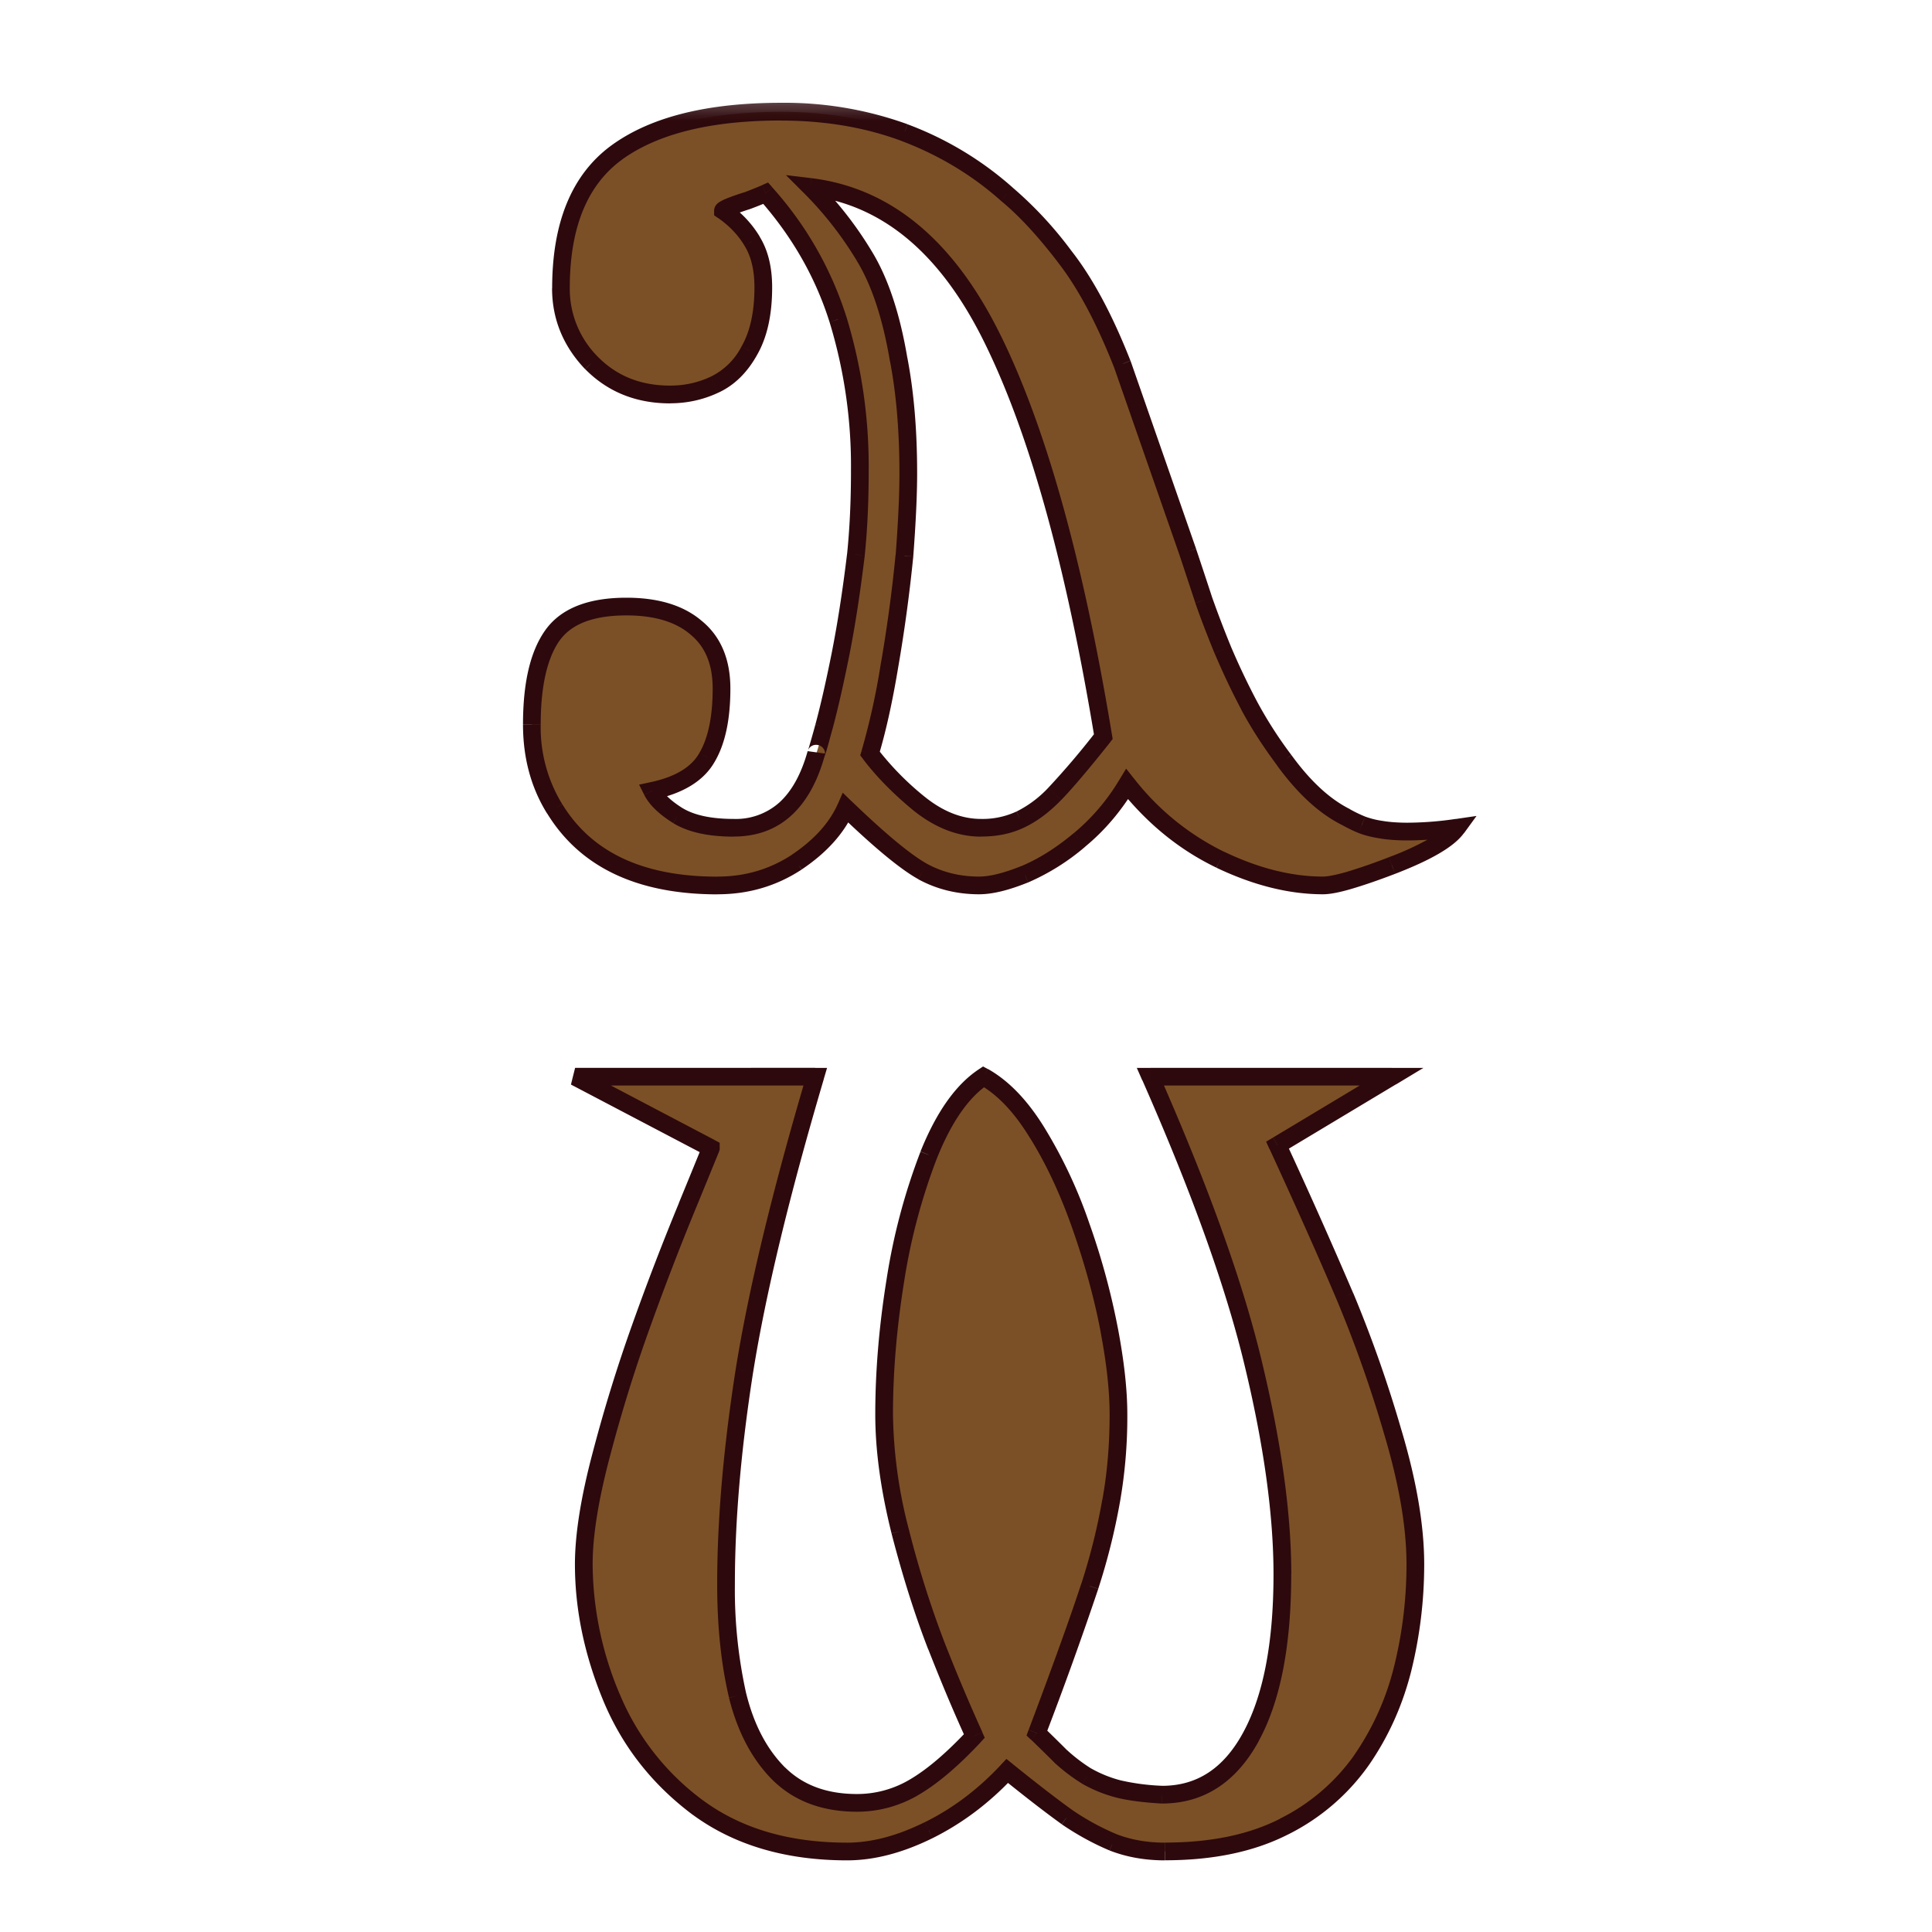 <svg xmlns="http://www.w3.org/2000/svg" width="24" height="24" fill="none"><mask id="a" width="13" height="23" x="6" y="1" fill="#000" maskUnits="userSpaceOnUse"><path fill="#fff" d="M6 1h13v23H6z"/><path d="M10.066 2.323c.257.257.48.542.669.855.193.314.335.741.428 1.284.08.418.12.89.12 1.416 0 .265-.016.606-.048 1.024-.044.446-.104.892-.18 1.338a8.9 8.9 0 0 1-.248 1.12c.161.214.364.42.609.622.249.2.506.3.771.3.185 0 .348-.033.488-.101.145-.069.288-.175.428-.32.145-.149.346-.386.603-.711-.354-2.141-.81-3.782-1.368-4.923-.563-1.153-1.32-1.788-2.272-1.904Zm-.554.078a5.018 5.018 0 0 1-.446.169c-.056.024-.085.04-.085.048.153.104.274.23.362.38.092.148.139.339.139.572 0 .325-.059.588-.175.79a.953.953 0 0 1-.434.421c-.173.08-.356.12-.548.12-.394 0-.72-.13-.977-.391a1.302 1.302 0 0 1-.38-.928c0-.787.232-1.35.694-1.687.466-.338 1.147-.506 2.043-.506.554 0 1.064.086 1.53.259.478.18.902.435 1.272.765.22.18.458.436.71.765.258.326.499.774.724 1.344l.813 2.332.2.603a8.99 8.99 0 0 0 .56 1.302c.116.22.263.45.44.686.245.338.5.573.765.705a1.158 1.158 0 0 0 .434.157c.096.016.207.024.331.024.189 0 .394-.016.615-.048-.109.149-.378.305-.808.47-.43.165-.715.247-.855.247-.406 0-.832-.107-1.278-.32a3.308 3.308 0 0 1-1.157-.94 2.686 2.686 0 0 1-.59.694 2.693 2.693 0 0 1-.681.427c-.23.093-.418.139-.567.139-.257 0-.492-.058-.705-.175-.209-.116-.526-.38-.952-.79-.112.254-.315.479-.609.676a1.75 1.75 0 0 1-.982.289c-.96 0-1.635-.317-2.025-.952a1.933 1.933 0 0 1-.283-1.049c0-.494.085-.861.253-1.102.169-.241.476-.362.922-.362.374 0 .663.088.868.265.209.173.313.424.313.753 0 .366-.06.651-.18.856-.117.205-.344.344-.681.416.052.104.158.207.319.307.165.1.396.15.693.15.51 0 .852-.306 1.024-.921 0 .016.033-.094.097-.332a14.2 14.2 0 0 0 .205-.897c.072-.362.136-.776.193-1.242.032-.317.048-.663.048-1.036 0-.687-.09-1.316-.271-1.886A4.268 4.268 0 0 0 9.512 2.4ZM8.83 14.262l-1.687-.886h2.982c-.43 1.455-.723 2.672-.88 3.652-.152.976-.228 1.86-.228 2.652 0 .514.048.976.144 1.386.1.405.271.729.512.97.246.24.569.361.97.361.254 0 .493-.066.718-.198.225-.133.472-.344.74-.633a23.096 23.096 0 0 1-.47-1.115 12.53 12.53 0 0 1-.451-1.428 6.03 6.03 0 0 1-.199-1.452c0-.53.046-1.083.139-1.658a7.558 7.558 0 0 1 .415-1.566c.19-.47.416-.794.681-.97.245.136.47.373.675.71.21.338.39.728.543 1.17.152.438.267.86.343 1.265.076.402.115.751.115 1.049 0 .381-.03.739-.09 1.072-.057.33-.145.683-.266 1.06-.12.374-.34.983-.657 1.827.109.104.21.203.302.295.096.088.202.169.319.241.12.068.249.12.386.157.14.036.323.06.548.072.474 0 .842-.24 1.103-.717.26-.478.392-1.151.392-2.019 0-.731-.117-1.587-.35-2.567-.229-.98-.659-2.185-1.29-3.616h2.995l-1.416.85c.346.751.625 1.378.838 1.88.213.502.412 1.067.596 1.693.185.623.278 1.168.278 1.634 0 .442-.053.873-.157 1.295a3.443 3.443 0 0 1-.512 1.14 2.59 2.59 0 0 1-.964.825c-.402.205-.894.307-1.477.307a1.77 1.77 0 0 1-.645-.114 3.215 3.215 0 0 1-.572-.314 17.834 17.834 0 0 1-.741-.572 3.398 3.398 0 0 1-.976.735c-.358.177-.696.265-1.013.265-.74 0-1.356-.18-1.85-.542a3.243 3.243 0 0 1-1.079-1.374 4.299 4.299 0 0 1-.343-1.651c0-.362.072-.816.217-1.362.145-.55.31-1.083.494-1.597.185-.514.376-1.01.573-1.489.196-.478.295-.719.295-.723Z"/></mask><path fill="#7C5026" d="M10.066 2.323c.257.257.48.542.669.855.193.314.335.741.428 1.284.08.418.12.89.12 1.416 0 .265-.016.606-.048 1.024-.044.446-.104.892-.18 1.338a8.9 8.9 0 0 1-.248 1.12c.161.214.364.42.609.622.249.2.506.3.771.3.185 0 .348-.033.488-.101.145-.069.288-.175.428-.32.145-.149.346-.386.603-.711-.354-2.141-.81-3.782-1.368-4.923-.563-1.153-1.32-1.788-2.272-1.904Zm-.554.078a5.018 5.018 0 0 1-.446.169c-.056.024-.085.04-.085.048.153.104.274.23.362.38.092.148.139.339.139.572 0 .325-.059.588-.175.79a.953.953 0 0 1-.434.421c-.173.08-.356.12-.548.12-.394 0-.72-.13-.977-.391a1.302 1.302 0 0 1-.38-.928c0-.787.232-1.35.694-1.687.466-.338 1.147-.506 2.043-.506.554 0 1.064.086 1.53.259.478.18.902.435 1.272.765.22.18.458.436.71.765.258.326.499.774.724 1.344l.813 2.332.2.603a8.99 8.99 0 0 0 .56 1.302c.116.22.263.45.44.686.245.338.5.573.765.705a1.158 1.158 0 0 0 .434.157c.096.016.207.024.331.024.189 0 .394-.016.615-.048-.109.149-.378.305-.808.47-.43.165-.715.247-.855.247-.406 0-.832-.107-1.278-.32a3.308 3.308 0 0 1-1.157-.94 2.686 2.686 0 0 1-.59.694 2.693 2.693 0 0 1-.681.427c-.23.093-.418.139-.567.139-.257 0-.492-.058-.705-.175-.209-.116-.526-.38-.952-.79-.112.254-.315.479-.609.676a1.75 1.75 0 0 1-.982.289c-.96 0-1.635-.317-2.025-.952a1.933 1.933 0 0 1-.283-1.049c0-.494.085-.861.253-1.102.169-.241.476-.362.922-.362.374 0 .663.088.868.265.209.173.313.424.313.753 0 .366-.06.651-.18.856-.117.205-.344.344-.681.416.052.104.158.207.319.307.165.1.396.15.693.15.51 0 .852-.306 1.024-.921 0 .016.033-.094.097-.332a14.2 14.2 0 0 0 .205-.897c.072-.362.136-.776.193-1.242.032-.317.048-.663.048-1.036 0-.687-.09-1.316-.271-1.886A4.268 4.268 0 0 0 9.512 2.4ZM8.83 14.262l-1.687-.886h2.982c-.43 1.455-.723 2.672-.88 3.652-.152.976-.228 1.86-.228 2.652 0 .514.048.976.144 1.386.1.405.271.729.512.97.246.24.569.361.97.361.254 0 .493-.066.718-.198.225-.133.472-.344.74-.633a23.096 23.096 0 0 1-.47-1.115 12.53 12.53 0 0 1-.451-1.428 6.03 6.03 0 0 1-.199-1.452c0-.53.046-1.083.139-1.658a7.558 7.558 0 0 1 .415-1.566c.19-.47.416-.794.681-.97.245.136.47.373.675.71.21.338.39.728.543 1.17.152.438.267.86.343 1.265.076.402.115.751.115 1.049 0 .381-.03.739-.09 1.072-.057.33-.145.683-.266 1.06-.12.374-.34.983-.657 1.827.109.104.21.203.302.295.096.088.202.169.319.241.12.068.249.12.386.157.14.036.323.06.548.072.474 0 .842-.24 1.103-.717.26-.478.392-1.151.392-2.019 0-.731-.117-1.587-.35-2.567-.229-.98-.659-2.185-1.29-3.616h2.995l-1.416.85c.346.751.625 1.378.838 1.88.213.502.412 1.067.596 1.693.185.623.278 1.168.278 1.634 0 .442-.053.873-.157 1.295a3.443 3.443 0 0 1-.512 1.14 2.59 2.59 0 0 1-.964.825c-.402.205-.894.307-1.477.307a1.77 1.77 0 0 1-.645-.114 3.215 3.215 0 0 1-.572-.314 17.834 17.834 0 0 1-.741-.572 3.398 3.398 0 0 1-.976.735c-.358.177-.696.265-1.013.265-.74 0-1.356-.18-1.85-.542a3.243 3.243 0 0 1-1.079-1.374 4.299 4.299 0 0 1-.343-1.651c0-.362.072-.816.217-1.362.145-.55.31-1.083.494-1.597.185-.514.376-1.01.573-1.489.196-.478.295-.719.295-.723Z"/><path fill="#2D090D" d="m10.066 2.323.013-.11-.316-.038.225.225.078-.077Zm.669.855-.094.057.094-.057Zm.428 1.284-.109.018v.003l.109-.021Zm.072 2.44.11.011v-.002l-.11-.009Zm-.18 1.338-.109-.018.108.018Zm-.248 1.12-.105-.03-.016.053.034.044.087-.066Zm.609.622-.07.085.07-.085Zm1.26.199-.048-.1.047.1Zm.427-.32-.079-.077.08.077Zm.603-.711.086.068.03-.038-.008-.048-.108.018Zm-1.368-4.923-.099.048.099-.048ZM9.512 2.4l.082-.073-.053-.06-.073.032.044.1Zm-.241.096.033.105.005-.002-.038-.103Zm-.205.073-.041-.103-.003.001.044.102Zm-.085.048h-.11v.058l.048.033.062-.091Zm.362.38-.095.056.002.002.093-.059Zm-.036 1.361-.095-.055-.001.002.096.053Zm-.434.422-.046-.1.046.1ZM7.348 4.51l-.08.076.002.001.078-.077Zm.314-2.615-.065-.09.065.09Zm3.573-.247.04-.103h-.002l-.038.103Zm1.272.765-.074.082.004.003.07-.085Zm.71.765-.087.067.001.001.087-.068Zm.724 1.344.104-.036-.002-.004-.102.04Zm.813 2.332.105-.035v-.001l-.105.036Zm.2.603-.105.034v.002l.104-.036Zm.234.614-.102.042.001.001.101-.043Zm.766 1.374.089-.064-.001-.001-.088.065Zm.765.705.053-.096-.004-.002-.05.098Zm1.38.133.089.065.154-.212-.259.038.016.109Zm-.808.47-.039-.103.04.103Zm-2.133-.072-.048.099.048-.1Zm-1.157-.94.086-.069-.098-.124-.082.136.094.057Zm-.59.693-.07-.085h-.001l.07.085Zm-.681.427.04.102h.002l-.042-.102Zm-1.272-.036-.053.096.053-.096Zm-.952-.79.076-.078-.113-.11-.063.144.1.045Zm-.609.676.06.092h.002l-.062-.092Zm-3.007-.663.094-.058-.094.058ZM8.65 7.8l-.072.083.002.002.07-.085Zm.133 1.61-.095-.057-.001.002.096.054Zm-.681.415-.023-.108-.14.03.064.127.099-.05Zm.319.307-.058.094.058-.094Zm1.718-.771h.11l-.216-.03.106.03Zm.096-.332.106.03-.106-.03Zm.398-2.139.109.013v-.002l-.11-.01Zm-.223-2.922L10.305 4l.105-.033Zm-.344-1.645-.078.077c.251.251.469.53.653.835l.094-.057.094-.057a4.567 4.567 0 0 0-.685-.876l-.078.078Zm.669.855-.094.058c.183.297.322.71.413 1.244l.109-.018.108-.019c-.093-.55-.24-.993-.442-1.322l-.094.057Zm.428 1.284-.108.02c.079.41.118.875.118 1.396h.22c0-.532-.04-1.011-.122-1.437l-.108.02Zm.12 1.416h-.11c0 .261-.015.6-.047 1.016l.11.008.109.009c.032-.42.048-.764.048-1.033h-.11Zm-.048 1.024-.11-.01c-.043.443-.103.886-.179 1.33l.108.018.109.019c.077-.449.137-.897.182-1.346l-.11-.01Zm-.18 1.338-.11-.018a8.807 8.807 0 0 1-.243 1.107l.105.032.106.032c.094-.312.177-.69.25-1.135l-.109-.018Zm-.248 1.12-.088.067c.167.221.377.434.627.64l.07-.085.07-.085a3.567 3.567 0 0 1-.59-.602l-.089.066Zm.609.622-.07.085c.265.213.546.326.841.326v-.22c-.235 0-.468-.088-.702-.277l-.069.086Zm.771.3v.11c.199 0 .378-.036.537-.113l-.049-.098-.048-.1a.995.995 0 0 1-.44.092v.11Zm.488-.101.047.099c.16-.075.313-.19.46-.342l-.079-.077-.079-.077a1.392 1.392 0 0 1-.396.297l.047.1Zm.428-.32.08.077c.148-.153.351-.394.61-.72l-.087-.068-.086-.068a9.78 9.78 0 0 1-.596.702l.08.077Zm.603-.711.108-.018c-.354-2.145-.812-3.799-1.377-4.954l-.1.049-.098.048c.552 1.127 1.005 2.756 1.358 4.893l.109-.018Zm-1.368-4.923.099-.048c-.573-1.174-1.356-1.843-2.357-1.966l-.014.11-.013.109c.903.11 1.634.71 2.186 1.843l.099-.048ZM9.512 2.4 9.468 2.3a4.91 4.91 0 0 1-.235.094l.038.103.038.103a5.11 5.11 0 0 0 .246-.098l-.043-.101Zm-.241.096-.033-.105c-.079.025-.15.05-.213.075l.04.103.042.102c.057-.023.123-.046.197-.07l-.033-.105Zm-.205.073-.044-.102a.763.763 0 0 0-.074.036.213.213 0 0 0-.033.023.133.133 0 0 0-.022.024.116.116 0 0 0-.022.067h.22a.104.104 0 0 1-.033.076c-.004.003-.006.004 0 .001a.568.568 0 0 1 .051-.024l-.043-.101Zm-.085.048-.062.09c.14.097.25.212.33.346l.094-.057.095-.056a1.314 1.314 0 0 0-.394-.414l-.063.09Zm.362.38-.093.058c.078.126.122.295.122.514h.22c0-.247-.05-.46-.156-.63l-.093.057Zm.139.572h-.11c0 .313-.057.555-.16.734l.095.055.095.056c.13-.224.19-.508.19-.845h-.11Zm-.175.79-.096-.054a.844.844 0 0 1-.384.375l.046.1.046.1c.201-.091.362-.25.484-.468l-.096-.054Zm-.434.421-.046-.1c-.158.074-.325.11-.502.11v.22c.208 0 .407-.043.594-.13l-.046-.1Zm-.548.12v-.11c-.367 0-.663-.12-.898-.358l-.079.077-.078.077c.28.284.634.425 1.055.425v-.11Zm-.977-.391.08-.076a1.192 1.192 0 0 1-.35-.852h-.22c0 .383.139.72.41 1.004l.08-.076Zm-.38-.928h.11c0-.767.225-1.289.649-1.598l-.065-.09-.065-.088c-.5.365-.738.968-.738 1.776h.11Zm.694-1.687.064.089c.44-.318 1.094-.486 1.979-.486v-.22c-.907 0-1.615.17-2.108.528l.065.089Zm2.043-.506v.11c.542 0 1.04.084 1.492.252l.038-.103.038-.104a4.482 4.482 0 0 0-1.568-.266v.11Zm1.53.259-.039.103c.466.176.878.424 1.238.744l.073-.082.073-.082a4.15 4.15 0 0 0-1.306-.786l-.039.103Zm1.272.765-.07.085c.212.174.444.422.694.747l.087-.067.087-.067a4.77 4.77 0 0 0-.729-.783l-.07.085Zm.71.765-.086.068c.248.314.485.752.707 1.316l.103-.04.102-.04c-.227-.577-.473-1.035-.739-1.372l-.086.068Zm.724 1.344-.104.036.813 2.332.104-.036.104-.036-.813-2.332-.104.036Zm.813 2.332-.104.035.199.602.104-.034.105-.034a88.83 88.83 0 0 0-.2-.604l-.104.035Zm.2.603-.105.036c.061.175.14.382.237.62l.102-.042.102-.041a13.271 13.271 0 0 1-.233-.61l-.104.037Zm.234.614-.101.043c.102.24.211.472.33.696l.097-.052.097-.051a8.877 8.877 0 0 1-.322-.679l-.1.043Zm.326.687-.098.052c.12.226.27.46.45.701l.088-.066.088-.065a5.164 5.164 0 0 1-.431-.673l-.097.051Zm.44.687-.09.065c.252.346.52.596.806.739l.049-.099.05-.098c-.245-.122-.488-.343-.726-.671l-.09.064Zm.765.705-.054.096c.076.042.146.077.212.103l.04-.102.042-.102a1.654 1.654 0 0 1-.187-.09l-.053.095Zm.199.097-.041.102c.07.028.157.05.258.066l.018-.108.018-.109a1.05 1.05 0 0 1-.212-.053l-.041.102Zm.235.06-.018.108c.103.018.22.026.35.026v-.22c-.12 0-.225-.008-.314-.023l-.018.109Zm.331.024v.11c.195 0 .405-.017.63-.05l-.015-.108-.016-.109a4.167 4.167 0 0 1-.599.047v.11Zm.615-.048-.089-.065a.825.825 0 0 1-.25.199 3.577 3.577 0 0 1-.508.233l.04.103.039.103c.218-.084.399-.167.54-.249.14-.081.25-.167.317-.26l-.09-.064Zm-.808.47-.039-.103a6.824 6.824 0 0 1-.527.183c-.142.04-.236.057-.29.057v.22c.087 0 .207-.024.35-.066.147-.043.33-.105.546-.188l-.04-.103Zm-.855.247v-.11c-.387 0-.796-.101-1.23-.309l-.048.1-.047.099c.457.218.9.33 1.325.33V11Zm-1.278-.32.048-.098a3.197 3.197 0 0 1-1.119-.91l-.086.069-.086.068c.339.426.737.75 1.195.97l.048-.098Zm-1.157-.94-.094-.056a2.573 2.573 0 0 1-.566.665l.07.085.07.084c.239-.197.444-.438.614-.72l-.094-.057Zm-.59.694-.071-.085c-.218.183-.436.32-.653.411l.043.101.042.102a2.8 2.8 0 0 0 .71-.445l-.071-.084Zm-.681.427-.042-.102c-.223.09-.397.131-.525.131v.22c.17 0 .373-.052.608-.147l-.041-.102Zm-.567.139v-.11c-.24 0-.456-.054-.652-.161l-.053.096-.053.097c.23.126.484.188.758.188V11Zm-.705-.175.054-.096c-.195-.109-.504-.362-.93-.772l-.076.079-.076.08c.425.409.752.681.975.805l.053-.096Zm-.952-.79-.1-.044c-.103.23-.29.44-.57.628l.061.092.062.091c.306-.205.525-.445.648-.721l-.101-.045Zm-.609.676-.06-.092c-.275.18-.581.271-.922.271v.22c.383 0 .731-.102 1.043-.307l-.06-.092ZM8.915 11v-.11c-.934 0-1.567-.307-1.93-.9l-.095.058-.093.057c.415.677 1.132 1.005 2.118 1.005V11Zm-2.025-.952.094-.059A1.823 1.823 0 0 1 6.717 9h-.22c0 .416.1.786.3 1.107l.093-.058Zm-.283-1.049h.11c0-.485.084-.826.233-1.04l-.09-.062-.09-.063c-.188.268-.273.662-.273 1.165h.11Zm.253-1.102.09.063c.14-.199.403-.315.832-.315v-.22c-.462 0-.813.125-1.012.409l.09.063Zm.922-.362v.11c.358 0 .618.085.796.238L8.65 7.8l.072-.083c-.231-.2-.55-.292-.94-.292v.11Zm.868.265-.07.085c.178.147.273.364.273.668h.22c0-.354-.113-.64-.353-.838l-.07.085Zm.313.753h-.11c0 .356-.059.62-.165.8l.095.056.094.056c.135-.229.196-.536.196-.912h-.11Zm-.18.856-.096-.054c-.095.167-.287.294-.608.362l.023.108.023.107c.353-.075.615-.226.753-.469l-.095-.054Zm-.681.416-.099.05c.066.13.192.245.36.35l.058-.093.058-.093c-.153-.096-.24-.185-.279-.263l-.098.049Zm.319.307-.057.094c.189.115.443.167.75.167v-.22c-.287 0-.495-.049-.636-.135l-.057.094Zm.693.15v.11c.28 0 .52-.084.712-.258.191-.172.329-.423.418-.743l-.105-.03-.106-.03c-.083.295-.203.504-.354.64a.81.81 0 0 1-.565.202v.11Zm1.024-.921h-.11c0 .003 0 .014.004.027a.11.11 0 0 0 .206.023 1.693 1.693 0 0 0 .03-.09c.017-.056.04-.144.073-.263l-.106-.029-.106-.028a15.825 15.825 0 0 1-.089.313c-.002.007-.001.003.002-.003l.01-.017a.108.108 0 0 1 .094-.041.11.11 0 0 1 .1.083l.002.025h-.11Zm.097-.332.106.03c.065-.241.134-.543.207-.906l-.108-.021-.108-.022c-.072.36-.14.657-.203.89l.106.03Zm.205-.897.108.021c.073-.365.137-.781.194-1.25l-.11-.013-.109-.013c-.056.464-.12.875-.191 1.233l.108.022Zm.193-1.242.109.011c.033-.321.049-.67.049-1.047h-.22c0 .37-.016.712-.048 1.025l.11.011Zm.048-1.036h.11a6.33 6.33 0 0 0-.277-1.92l-.104.034-.105.033a6.11 6.11 0 0 1 .266 1.853h.11Zm-.271-1.886.104-.033a4.377 4.377 0 0 0-.92-1.607l-.082.073-.082.073c.407.459.699.968.875 1.527l.105-.033ZM8.83 14.262h.11v-.066l-.058-.031-.051.097Zm-1.686-.886v-.11l-.052.208.052-.098Zm2.982 0 .106.032.042-.142h-.148v.11Zm-.88 3.652-.108-.017.109.017Zm-.084 4.038-.107.025v.001l.107-.026Zm.512.97-.077.078.077-.078Zm2.429-.47.08.075.05-.054-.03-.067-.1.046Zm-.47-1.115-.103.04.103-.04Zm-.452-1.428-.107.026v.001l.107-.027Zm.356-4.676-.103-.041.103.04Zm.68-.97.054-.097-.059-.032-.056.037.061.091Zm.675.71-.094.058.094-.057Zm.543 1.17-.104.036.104-.036Zm.343 1.265-.108.02.108-.02Zm.024 2.121-.108-.02v.002l.108.018Zm-.265 1.06.105.035-.105-.034Zm-.657 1.827-.103-.04-.025.069.052.05.076-.08Zm.302.295-.078.078.003.003.075-.081Zm.319.241-.058.094.004.002.054-.096Zm.386.157-.029.106h.001l.028-.106Zm.548.072-.006.11h.006v-.11Zm1.103-.717-.097-.053.097.053Zm.042-4.586-.107.025.107-.025Zm-1.29-3.616v-.11h-.168l.068.155.1-.045Zm2.995 0 .057.095.34-.205h-.397v.11Zm-1.416.85-.056-.094-.085.05.041.09.1-.046Zm1.434 3.573-.105.032.105-.032Zm.12 2.93.108.026-.107-.027Zm-.511 1.138-.09-.063.09.063Zm-.964.826.05.098-.05-.098Zm-2.122.192-.042.102.003.001.04-.102Zm-.572-.313-.064.09.002.001.062-.09ZM12.513 22l.069-.086-.08-.064-.07.074.08.076Zm-3.839.458-.066.088h.001l.065-.088Zm-1.079-1.374-.101.042.101-.042ZM7.47 18.07l.106.028-.106-.028Zm.494-1.597-.103-.037.103.037Zm.573-1.489-.102-.041.102.041Zm.295-.723.05-.097-1.686-.886-.051.097-.052.098 1.688.886.05-.098Zm-1.687-.886v.11h2.982v-.22H7.144v.11Zm2.982 0-.105-.03c-.43 1.456-.725 2.678-.883 3.665l.109.017.108.018c.156-.974.448-2.186.877-3.638l-.106-.032Zm-.88 3.652-.108-.017c-.153.98-.23 1.87-.23 2.669h.22c0-.785.075-1.663.227-2.635l-.108-.017Zm-.228 2.652h-.11c0 .52.048.991.147 1.41l.107-.024.107-.025a5.96 5.96 0 0 1-.141-1.361h-.11Zm.144 1.386-.107.026c.105.42.284.764.542 1.022l.077-.078.078-.078c-.224-.224-.386-.528-.483-.919l-.107.027Zm.512.97-.077.078c.27.265.622.393 1.048.393v-.22c-.378 0-.672-.112-.893-.33l-.078.079Zm.97.361v.11a1.5 1.5 0 0 0 .774-.214l-.056-.095-.056-.094a1.28 1.28 0 0 1-.661.183v.11Zm.718-.198.056.094c.237-.14.492-.359.766-.652l-.081-.075-.08-.075c-.266.285-.505.488-.717.613l.056.095Zm.74-.633.101-.046a22.971 22.971 0 0 1-.468-1.11l-.102.041-.102.04c.165.42.322.793.472 1.12l.1-.045Zm-.47-1.115.103-.04a12.439 12.439 0 0 1-.447-1.416l-.107.028-.107.027c.138.534.29 1.014.456 1.441l.103-.04Zm-.451-1.428.107-.027a5.922 5.922 0 0 1-.196-1.425h-.22c0 .448.068.941.202 1.478l.107-.026Zm-.199-1.452h.11c0-.524.046-1.07.137-1.64l-.108-.018-.109-.017c-.093.58-.14 1.138-.14 1.675h.11Zm.139-1.658.108.018a7.439 7.439 0 0 1 .41-1.544l-.102-.04-.103-.04a7.667 7.667 0 0 0-.422 1.589l.109.017Zm.415-1.566.103.04c.185-.46.4-.76.64-.919l-.062-.092-.06-.091c-.292.194-.53.541-.723 1.02l.103.042Zm.681-.97-.053.095c.223.125.436.345.634.673l.094-.057.094-.058c-.21-.347-.448-.6-.715-.75l-.054.096Zm.675.71-.093.058c.204.33.381.712.532 1.148l.104-.036.104-.036a5.954 5.954 0 0 0-.553-1.191l-.094.058Zm.543 1.17-.104.036c.15.433.264.85.34 1.25l.107-.021.108-.02a8.906 8.906 0 0 0-.347-1.282l-.104.037Zm.343 1.265-.108.02c.076.398.113.74.113 1.029h.22c0-.307-.04-.663-.117-1.07l-.108.021Zm.115 1.049h-.11c0 .375-.03.726-.089 1.053l.108.02.109.019a6.14 6.14 0 0 0 .092-1.092h-.11Zm-.09 1.072-.11-.018a7.734 7.734 0 0 1-.26 1.045l.104.034.105.033a7.96 7.96 0 0 0 .269-1.075l-.109-.019Zm-.266 1.06-.105-.033c-.12.37-.337.977-.655 1.82l.103.04.103.038a46.13 46.13 0 0 0 .659-1.83l-.105-.034Zm-.657 1.827-.076.079c.108.104.208.202.3.294l.078-.078.077-.078a23.402 23.402 0 0 0-.302-.297l-.077.08Zm.302.295-.075.081c.102.093.214.178.336.253l.058-.093.058-.093a2.035 2.035 0 0 1-.303-.23l-.074.082Zm.319.241-.054.096c.129.073.266.129.412.167l.028-.106.028-.107a1.512 1.512 0 0 1-.36-.146l-.054.096Zm.386.157-.028.106c.15.039.341.063.57.076l.006-.11.006-.11a2.787 2.787 0 0 1-.527-.069l-.027.107Zm.548.072v.11c.521 0 .922-.267 1.2-.774l-.097-.053-.097-.053c-.245.45-.579.66-1.006.66v.11Zm1.103-.717.096.053c.274-.502.405-1.195.405-2.072h-.22c0 .86-.13 1.511-.378 1.966l.097.053Zm.392-2.019h.11c0-.742-.119-1.607-.353-2.592l-.107.025-.107.025c.232.975.346 1.822.346 2.542h.11Zm-.35-2.567.107-.025c-.231-.99-.664-2.201-1.296-3.635l-.1.044-.101.045c.629 1.427 1.056 2.625 1.283 3.596l.107-.025Zm-1.29-3.616v.11h2.995v-.22H14.29v.11Zm2.995 0-.056-.094-1.416.85.056.094.057.094 1.416-.85-.057-.094Zm-1.416.85-.1.046c.345.75.624 1.376.836 1.877l.102-.043.101-.043a70.532 70.532 0 0 0-.839-1.883l-.1.046Zm.838 1.88-.102.043a15.7 15.7 0 0 1 .593 1.682l.105-.032.106-.03a15.934 15.934 0 0 0-.6-1.706l-.102.043Zm.596 1.693-.105.032c.183.616.273 1.15.273 1.602h.22c0-.48-.095-1.036-.282-1.665l-.106.031Zm.278 1.634h-.11c0 .433-.052.856-.154 1.269l.107.026.107.027c.106-.431.16-.872.16-1.322h-.11Zm-.157 1.295-.107-.027a3.332 3.332 0 0 1-.496 1.103l.09.063.091.063c.245-.353.421-.745.529-1.175l-.107-.027Zm-.512 1.14-.09-.064a2.48 2.48 0 0 1-.925.79l.05.099.05.098a2.7 2.7 0 0 0 1.005-.861l-.09-.063Zm-.964.825-.05-.098c-.383.195-.857.295-1.427.295v.22c.595 0 1.105-.105 1.527-.32l-.05-.097ZM14.47 23v-.11c-.22 0-.422-.036-.605-.107l-.04.102-.04.103c.211.082.44.122.685.122V23Zm-.645-.114.043-.102a3.107 3.107 0 0 1-.553-.303l-.062.091-.062.091c.194.132.392.24.592.324l.042-.101Zm-.572-.314.064-.09c-.182-.13-.428-.32-.736-.568l-.07.086-.068.085c.31.25.559.442.746.576l.064-.089ZM12.513 22l-.08-.076c-.285.305-.6.542-.945.712l.049.099.048.099c.37-.184.706-.437 1.008-.76l-.08-.074Zm-.976.735-.05-.099c-.345.171-.666.254-.963.254v.22c.338 0 .692-.094 1.061-.276l-.049-.1ZM10.524 23v-.11c-.72 0-1.313-.176-1.785-.521l-.065.089-.065.088c.517.378 1.158.564 1.915.564V23Zm-1.85-.542.066-.088a3.133 3.133 0 0 1-1.043-1.329l-.102.043-.101.042c.237.57.609 1.043 1.114 1.42l.066-.088Zm-1.079-1.374.102-.042a4.19 4.19 0 0 1-.335-1.61h-.22c0 .563.118 1.127.352 1.694l.101-.042Zm-.343-1.651h.11c0-.349.07-.792.213-1.334l-.106-.028-.106-.028c-.146.55-.221 1.015-.221 1.39h.11Zm.217-1.362.106.028c.144-.548.308-1.077.492-1.588l-.104-.037-.103-.037a19.101 19.101 0 0 0-.497 1.606l.106.028Zm.494-1.597.104.037c.184-.513.374-1.007.57-1.484l-.101-.042-.102-.041c-.198.48-.39.977-.574 1.493l.103.037Zm.573-1.489.101.042a213.245 213.245 0 0 0 .296-.723l.002-.007.002-.006a.11.11 0 0 0 .002-.007c0-.002.002-.01.002-.022h-.22l.002-.021.002-.007v-.005l.001-.001a226.257 226.257 0 0 1-.293.716l.103.041Z" mask="url(#a)"/></svg>